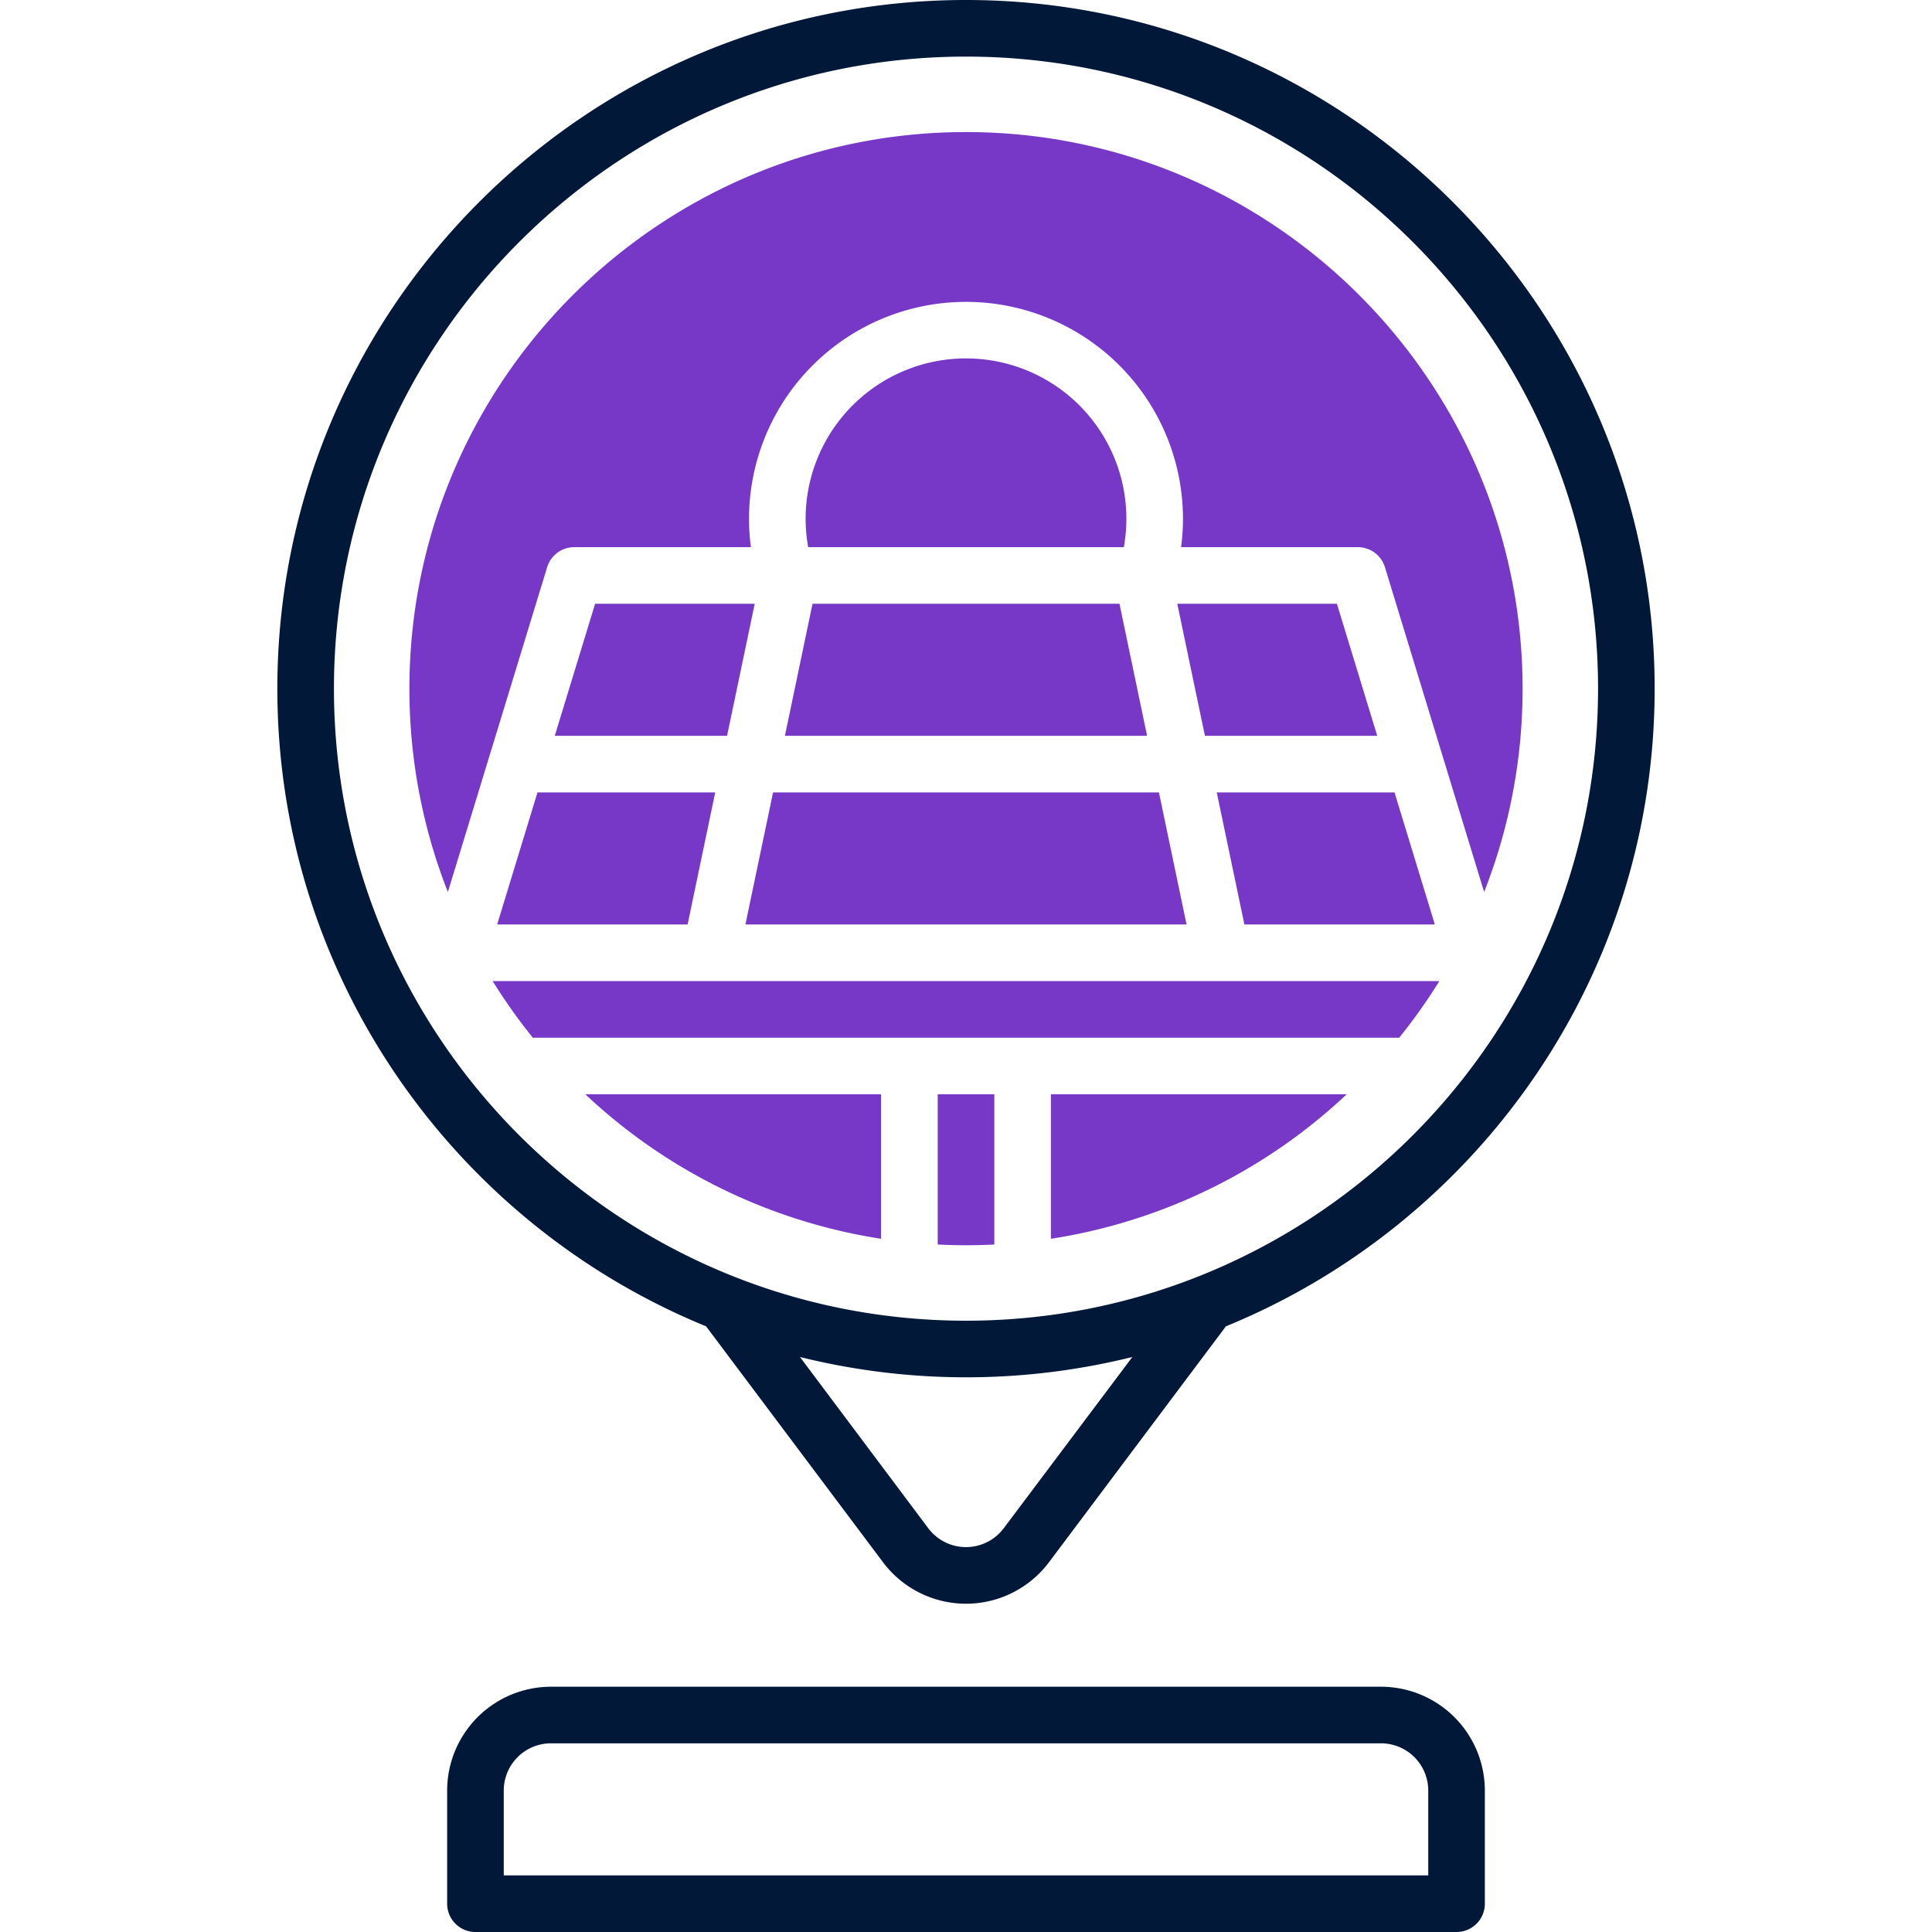 <svg xmlns="http://www.w3.org/2000/svg" viewBox="0 0 512 512"><path fill="#011839" d="M187.12 351.49L234 414a27.5 27.5 0 0044 0l46.88-62.51c66.58-27.24 113.62-92.72 113.62-169C438.5 81.87 356.63 0 256 0S73.5 81.87 73.5 182.5C73.5 258.77 120.54 324.25 187.12 351.49zM266 405a12.5 12.5 0 01-20 0l-34-45.38a182.94 182.94 0 0088.08 0zM256 15c92.36 0 167.5 75.14 167.5 167.5S348.36 350 256 350 88.5 274.86 88.5 182.5 163.64 15 256 15zM366 447H146a27.54 27.54 0 00-27.5 27.5v30A7.5 7.5 0 00126 512H386a7.5 7.5 0 007.5-7.5v-30A27.54 27.54 0 00366 447zm12.5 50h-245V474.5A12.52 12.52 0 01146 462H366a12.52 12.52 0 0112.5 12.5z"/><polygon fill="#7738c8" points="303.99 195 296.67 160 215.33 160 208.01 195 303.99 195"/><path fill="#7738c8" d="M298.5,137.5a42.5,42.5,0,1,0-84.33,7.5h83.66A42.69,42.69,0,0,0,298.5,137.5Z"/><polygon fill="#7738c8" points="314.45 245 307.13 210 204.87 210 197.54 245 314.45 245"/><path fill="#7738c8" d="M130.56 260a147.77 147.77 0 0010.64 15H370.8a147.77 147.77 0 0010.64-15zM356.88 290H278.5v38.29A147.15 147.15 0 00356.88 290z"/><polygon fill="#7738c8" points="369.56 210 322.45 210 329.78 245 380.25 245 369.56 210"/><path fill="#7738c8" d="M263.5 290h-15v39.81q3.72.19 7.5.19t7.5-.19zM145 150.31a7.51 7.51 0 017.18-5.31H199a56.8 56.8 0 01-.5-7.5 57.5 57.5 0 01115 0 56.8 56.8 0 01-.5 7.5h46.84a7.51 7.51 0 017.18 5.31l26.29 86.08A146.89 146.89 0 00403.5 182.5C403.5 101.17 337.33 35 256 35S108.5 101.17 108.5 182.5a146.89 146.89 0 0010.19 53.89zM233.5 290H155.12a147.15 147.15 0 0078.38 38.29z"/><polygon fill="#7738c8" points="147.02 195 192.68 195 200.01 160 157.71 160 147.02 195"/><polygon fill="#7738c8" points="311.99 160 319.32 195 364.98 195 354.29 160 311.99 160"/><polygon fill="#7738c8" points="182.22 245 189.54 210 142.44 210 131.75 245 182.22 245"/></svg>